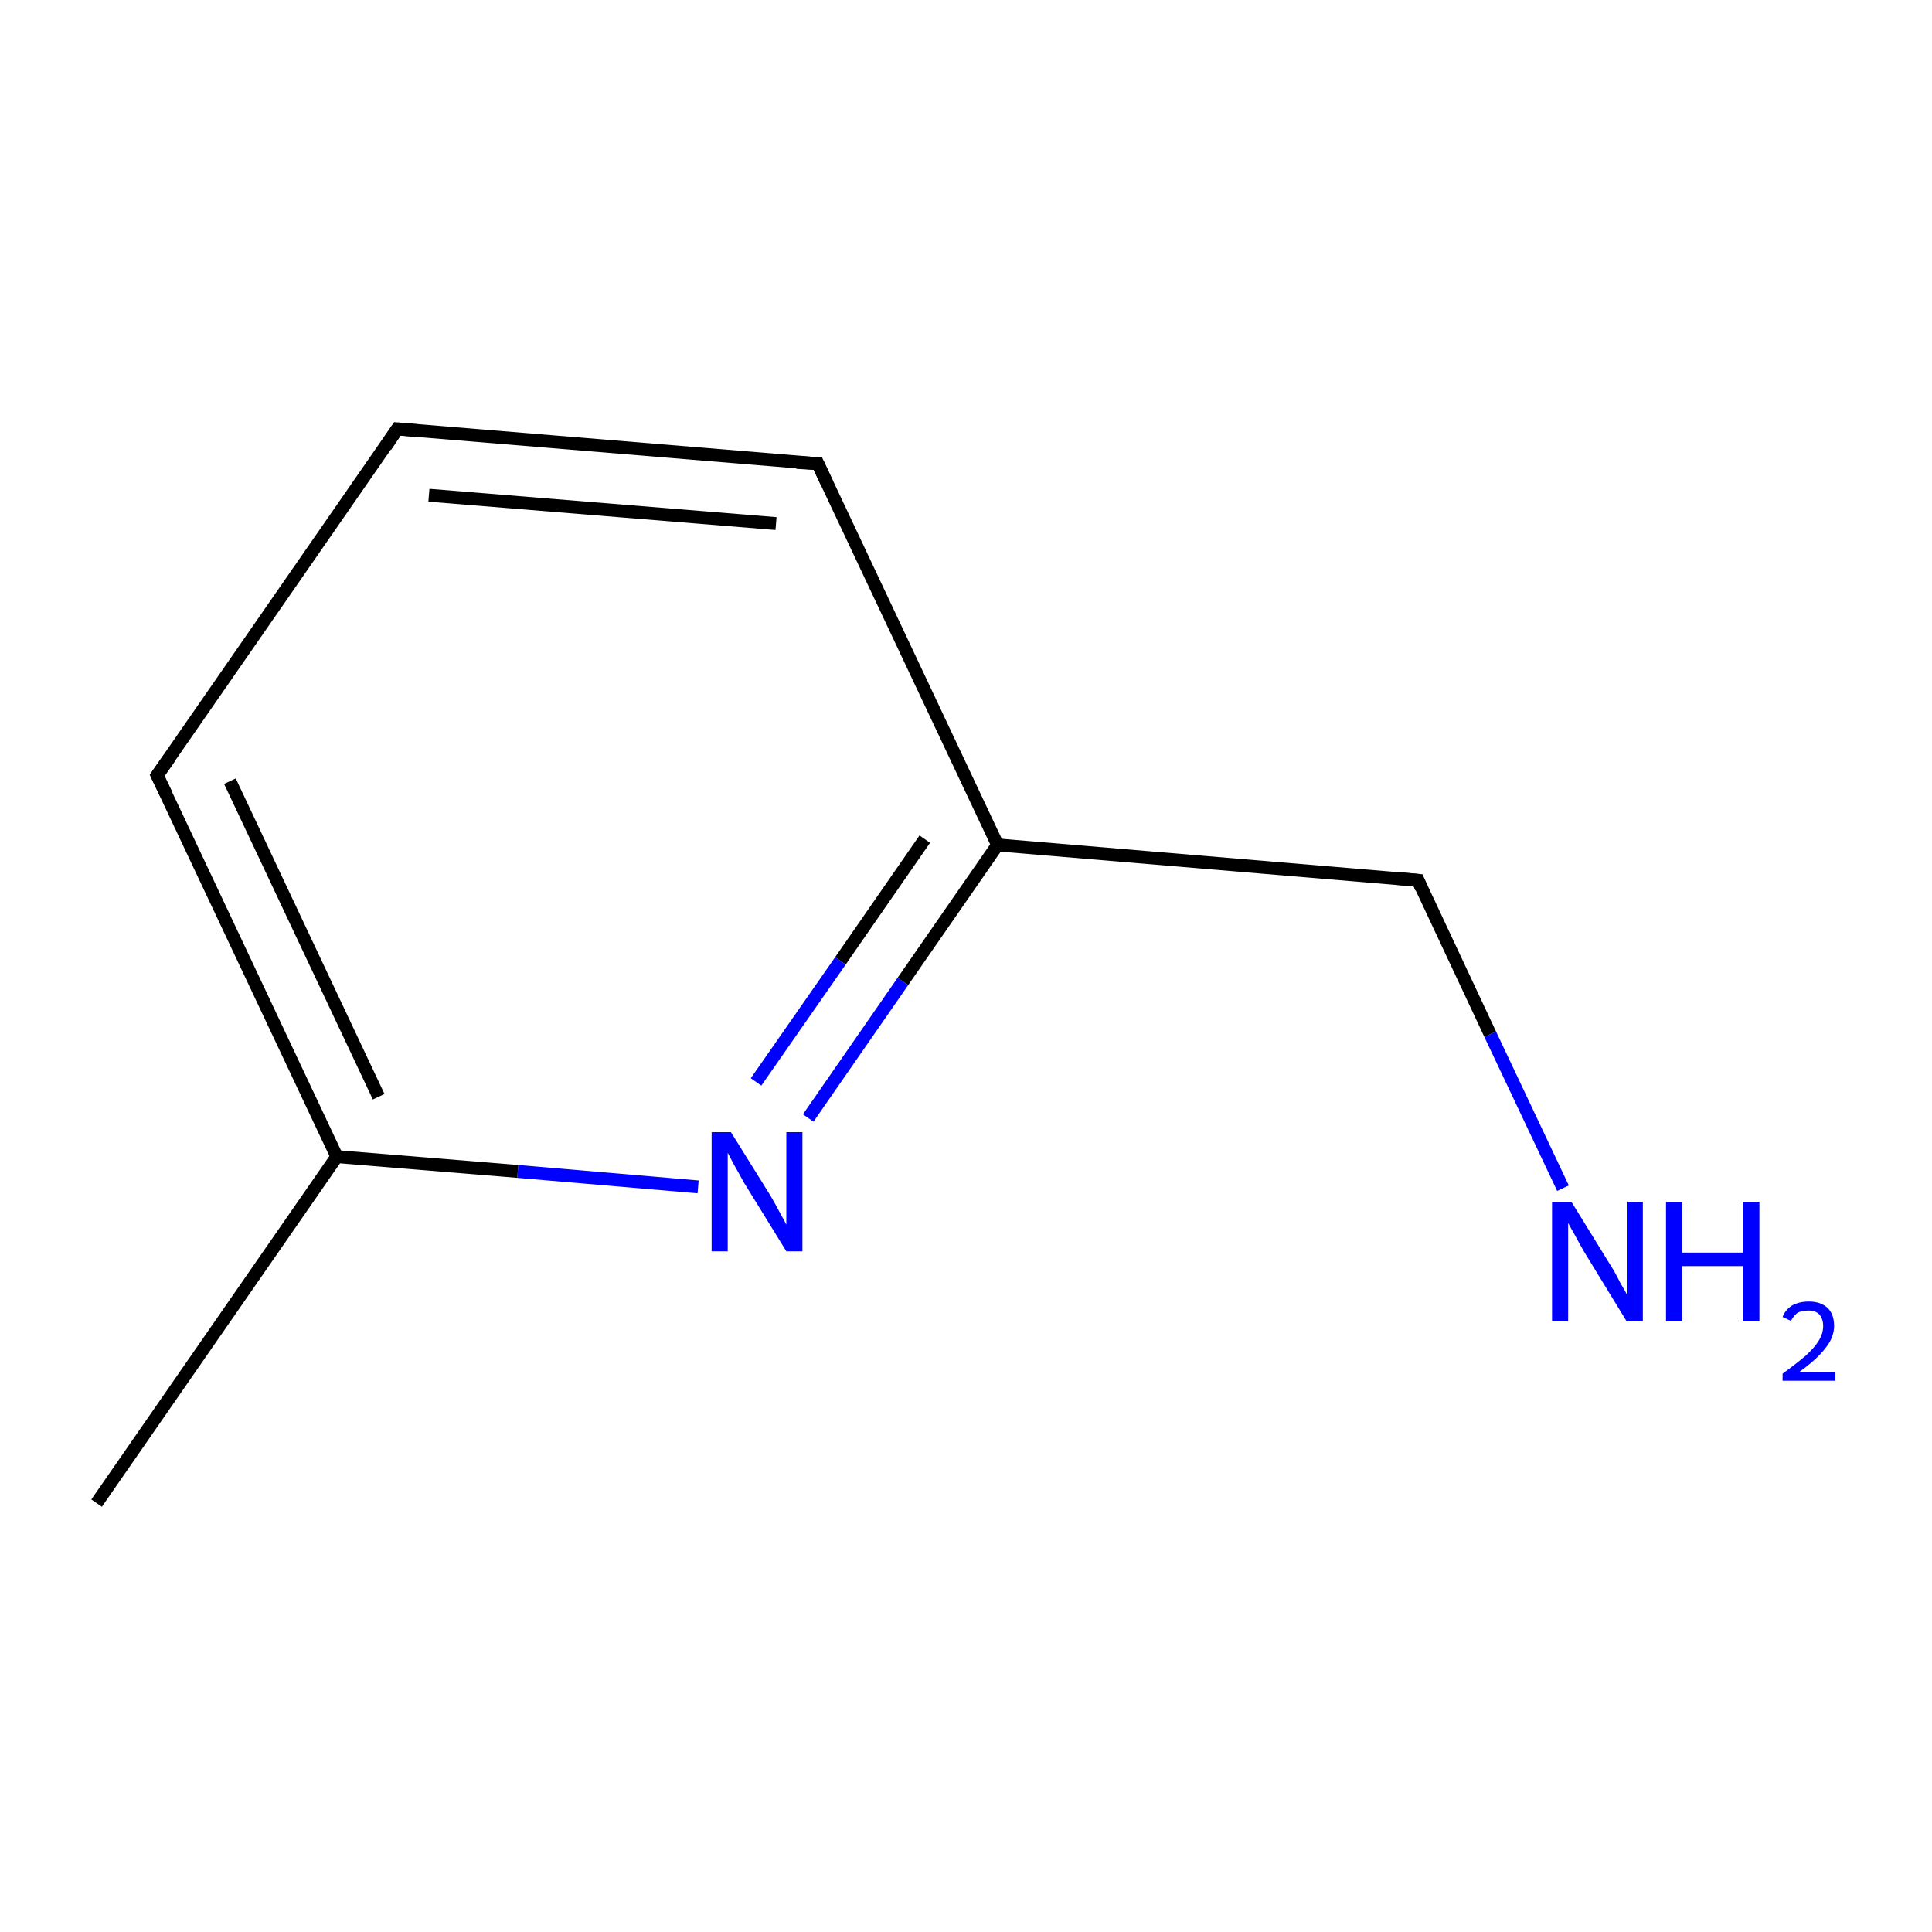 <?xml version='1.0' encoding='iso-8859-1'?>
<svg version='1.1' baseProfile='full'
              xmlns='http://www.w3.org/2000/svg'
                      xmlns:rdkit='http://www.rdkit.org/xml'
                      xmlns:xlink='http://www.w3.org/1999/xlink'
                  xml:space='preserve'
width='300px' height='300px' viewBox='0 0 300 300'>
<!-- END OF HEADER -->
<rect style='opacity:1.0;fill:#FFFFFF;stroke:none' width='300.0' height='300.0' x='0.0' y='0.0'> </rect>
<path class='bond-0 atom-0 atom-1' d='M 15.0,233.4 L 52.3,179.6' style='fill:none;fill-rule:evenodd;stroke:#000000;stroke-width:2.0px;stroke-linecap:butt;stroke-linejoin:miter;stroke-opacity:1' />
<path class='bond-1 atom-1 atom-2' d='M 52.3,179.6 L 24.4,120.4' style='fill:none;fill-rule:evenodd;stroke:#000000;stroke-width:2.0px;stroke-linecap:butt;stroke-linejoin:miter;stroke-opacity:1' />
<path class='bond-1 atom-1 atom-2' d='M 58.8,170.3 L 35.7,121.3' style='fill:none;fill-rule:evenodd;stroke:#000000;stroke-width:2.0px;stroke-linecap:butt;stroke-linejoin:miter;stroke-opacity:1' />
<path class='bond-2 atom-2 atom-3' d='M 24.4,120.4 L 61.7,66.6' style='fill:none;fill-rule:evenodd;stroke:#000000;stroke-width:2.0px;stroke-linecap:butt;stroke-linejoin:miter;stroke-opacity:1' />
<path class='bond-3 atom-3 atom-4' d='M 61.7,66.6 L 127.0,72.0' style='fill:none;fill-rule:evenodd;stroke:#000000;stroke-width:2.0px;stroke-linecap:butt;stroke-linejoin:miter;stroke-opacity:1' />
<path class='bond-3 atom-3 atom-4' d='M 66.6,76.9 L 120.5,81.3' style='fill:none;fill-rule:evenodd;stroke:#000000;stroke-width:2.0px;stroke-linecap:butt;stroke-linejoin:miter;stroke-opacity:1' />
<path class='bond-4 atom-4 atom-5' d='M 127.0,72.0 L 154.9,131.2' style='fill:none;fill-rule:evenodd;stroke:#000000;stroke-width:2.0px;stroke-linecap:butt;stroke-linejoin:miter;stroke-opacity:1' />
<path class='bond-5 atom-5 atom-6' d='M 154.9,131.2 L 220.2,136.7' style='fill:none;fill-rule:evenodd;stroke:#000000;stroke-width:2.0px;stroke-linecap:butt;stroke-linejoin:miter;stroke-opacity:1' />
<path class='bond-6 atom-6 atom-7' d='M 220.2,136.7 L 231.4,160.6' style='fill:none;fill-rule:evenodd;stroke:#000000;stroke-width:2.0px;stroke-linecap:butt;stroke-linejoin:miter;stroke-opacity:1' />
<path class='bond-6 atom-6 atom-7' d='M 231.4,160.6 L 242.7,184.5' style='fill:none;fill-rule:evenodd;stroke:#0000FF;stroke-width:2.0px;stroke-linecap:butt;stroke-linejoin:miter;stroke-opacity:1' />
<path class='bond-7 atom-5 atom-8' d='M 154.9,131.2 L 140.2,152.4' style='fill:none;fill-rule:evenodd;stroke:#000000;stroke-width:2.0px;stroke-linecap:butt;stroke-linejoin:miter;stroke-opacity:1' />
<path class='bond-7 atom-5 atom-8' d='M 140.2,152.4 L 125.5,173.6' style='fill:none;fill-rule:evenodd;stroke:#0000FF;stroke-width:2.0px;stroke-linecap:butt;stroke-linejoin:miter;stroke-opacity:1' />
<path class='bond-7 atom-5 atom-8' d='M 143.6,130.3 L 130.5,149.2' style='fill:none;fill-rule:evenodd;stroke:#000000;stroke-width:2.0px;stroke-linecap:butt;stroke-linejoin:miter;stroke-opacity:1' />
<path class='bond-7 atom-5 atom-8' d='M 130.5,149.2 L 117.4,168.0' style='fill:none;fill-rule:evenodd;stroke:#0000FF;stroke-width:2.0px;stroke-linecap:butt;stroke-linejoin:miter;stroke-opacity:1' />
<path class='bond-8 atom-8 atom-1' d='M 108.4,184.3 L 80.4,181.9' style='fill:none;fill-rule:evenodd;stroke:#0000FF;stroke-width:2.0px;stroke-linecap:butt;stroke-linejoin:miter;stroke-opacity:1' />
<path class='bond-8 atom-8 atom-1' d='M 80.4,181.9 L 52.3,179.6' style='fill:none;fill-rule:evenodd;stroke:#000000;stroke-width:2.0px;stroke-linecap:butt;stroke-linejoin:miter;stroke-opacity:1' />
<path d='M 25.8,123.3 L 24.4,120.4 L 26.3,117.7' style='fill:none;stroke:#000000;stroke-width:2.0px;stroke-linecap:butt;stroke-linejoin:miter;stroke-miterlimit:10;stroke-opacity:1;' />
<path d='M 59.9,69.3 L 61.7,66.6 L 65.0,66.9' style='fill:none;stroke:#000000;stroke-width:2.0px;stroke-linecap:butt;stroke-linejoin:miter;stroke-miterlimit:10;stroke-opacity:1;' />
<path d='M 123.7,71.8 L 127.0,72.0 L 128.4,75.0' style='fill:none;stroke:#000000;stroke-width:2.0px;stroke-linecap:butt;stroke-linejoin:miter;stroke-miterlimit:10;stroke-opacity:1;' />
<path d='M 216.9,136.4 L 220.2,136.7 L 220.7,137.9' style='fill:none;stroke:#000000;stroke-width:2.0px;stroke-linecap:butt;stroke-linejoin:miter;stroke-miterlimit:10;stroke-opacity:1;' />
<path class='atom-7' d='M 244.0 186.6
L 250.1 196.5
Q 250.7 197.4, 251.6 199.2
Q 252.6 200.9, 252.6 201.0
L 252.6 186.6
L 255.1 186.6
L 255.1 205.2
L 252.6 205.2
L 246.0 194.4
Q 245.3 193.2, 244.5 191.7
Q 243.7 190.3, 243.5 189.9
L 243.5 205.2
L 241.0 205.2
L 241.0 186.6
L 244.0 186.6
' fill='#0000FF'/>
<path class='atom-7' d='M 258.7 186.6
L 261.2 186.6
L 261.2 194.5
L 270.6 194.5
L 270.6 186.6
L 273.2 186.6
L 273.2 205.2
L 270.6 205.2
L 270.6 196.6
L 261.2 196.6
L 261.2 205.2
L 258.7 205.2
L 258.7 186.6
' fill='#0000FF'/>
<path class='atom-7' d='M 276.8 204.5
Q 277.2 203.4, 278.3 202.7
Q 279.4 202.1, 280.9 202.1
Q 282.7 202.1, 283.8 203.1
Q 284.8 204.1, 284.8 205.9
Q 284.8 207.7, 283.4 209.4
Q 282.1 211.1, 279.3 213.1
L 285.0 213.1
L 285.0 214.4
L 276.8 214.4
L 276.8 213.3
Q 279.0 211.7, 280.4 210.5
Q 281.8 209.2, 282.4 208.2
Q 283.1 207.1, 283.1 205.9
Q 283.1 204.8, 282.5 204.1
Q 281.9 203.5, 280.9 203.5
Q 279.9 203.5, 279.2 203.8
Q 278.6 204.2, 278.1 205.1
L 276.8 204.5
' fill='#0000FF'/>
<path class='atom-8' d='M 113.5 175.8
L 119.6 185.6
Q 120.2 186.6, 121.1 188.3
Q 122.1 190.1, 122.1 190.2
L 122.1 175.8
L 124.6 175.8
L 124.6 194.3
L 122.1 194.3
L 115.5 183.6
Q 114.8 182.3, 114.0 180.9
Q 113.2 179.4, 113.0 179.0
L 113.0 194.3
L 110.5 194.3
L 110.5 175.8
L 113.5 175.8
' fill='#0000FF'/>
</svg>
